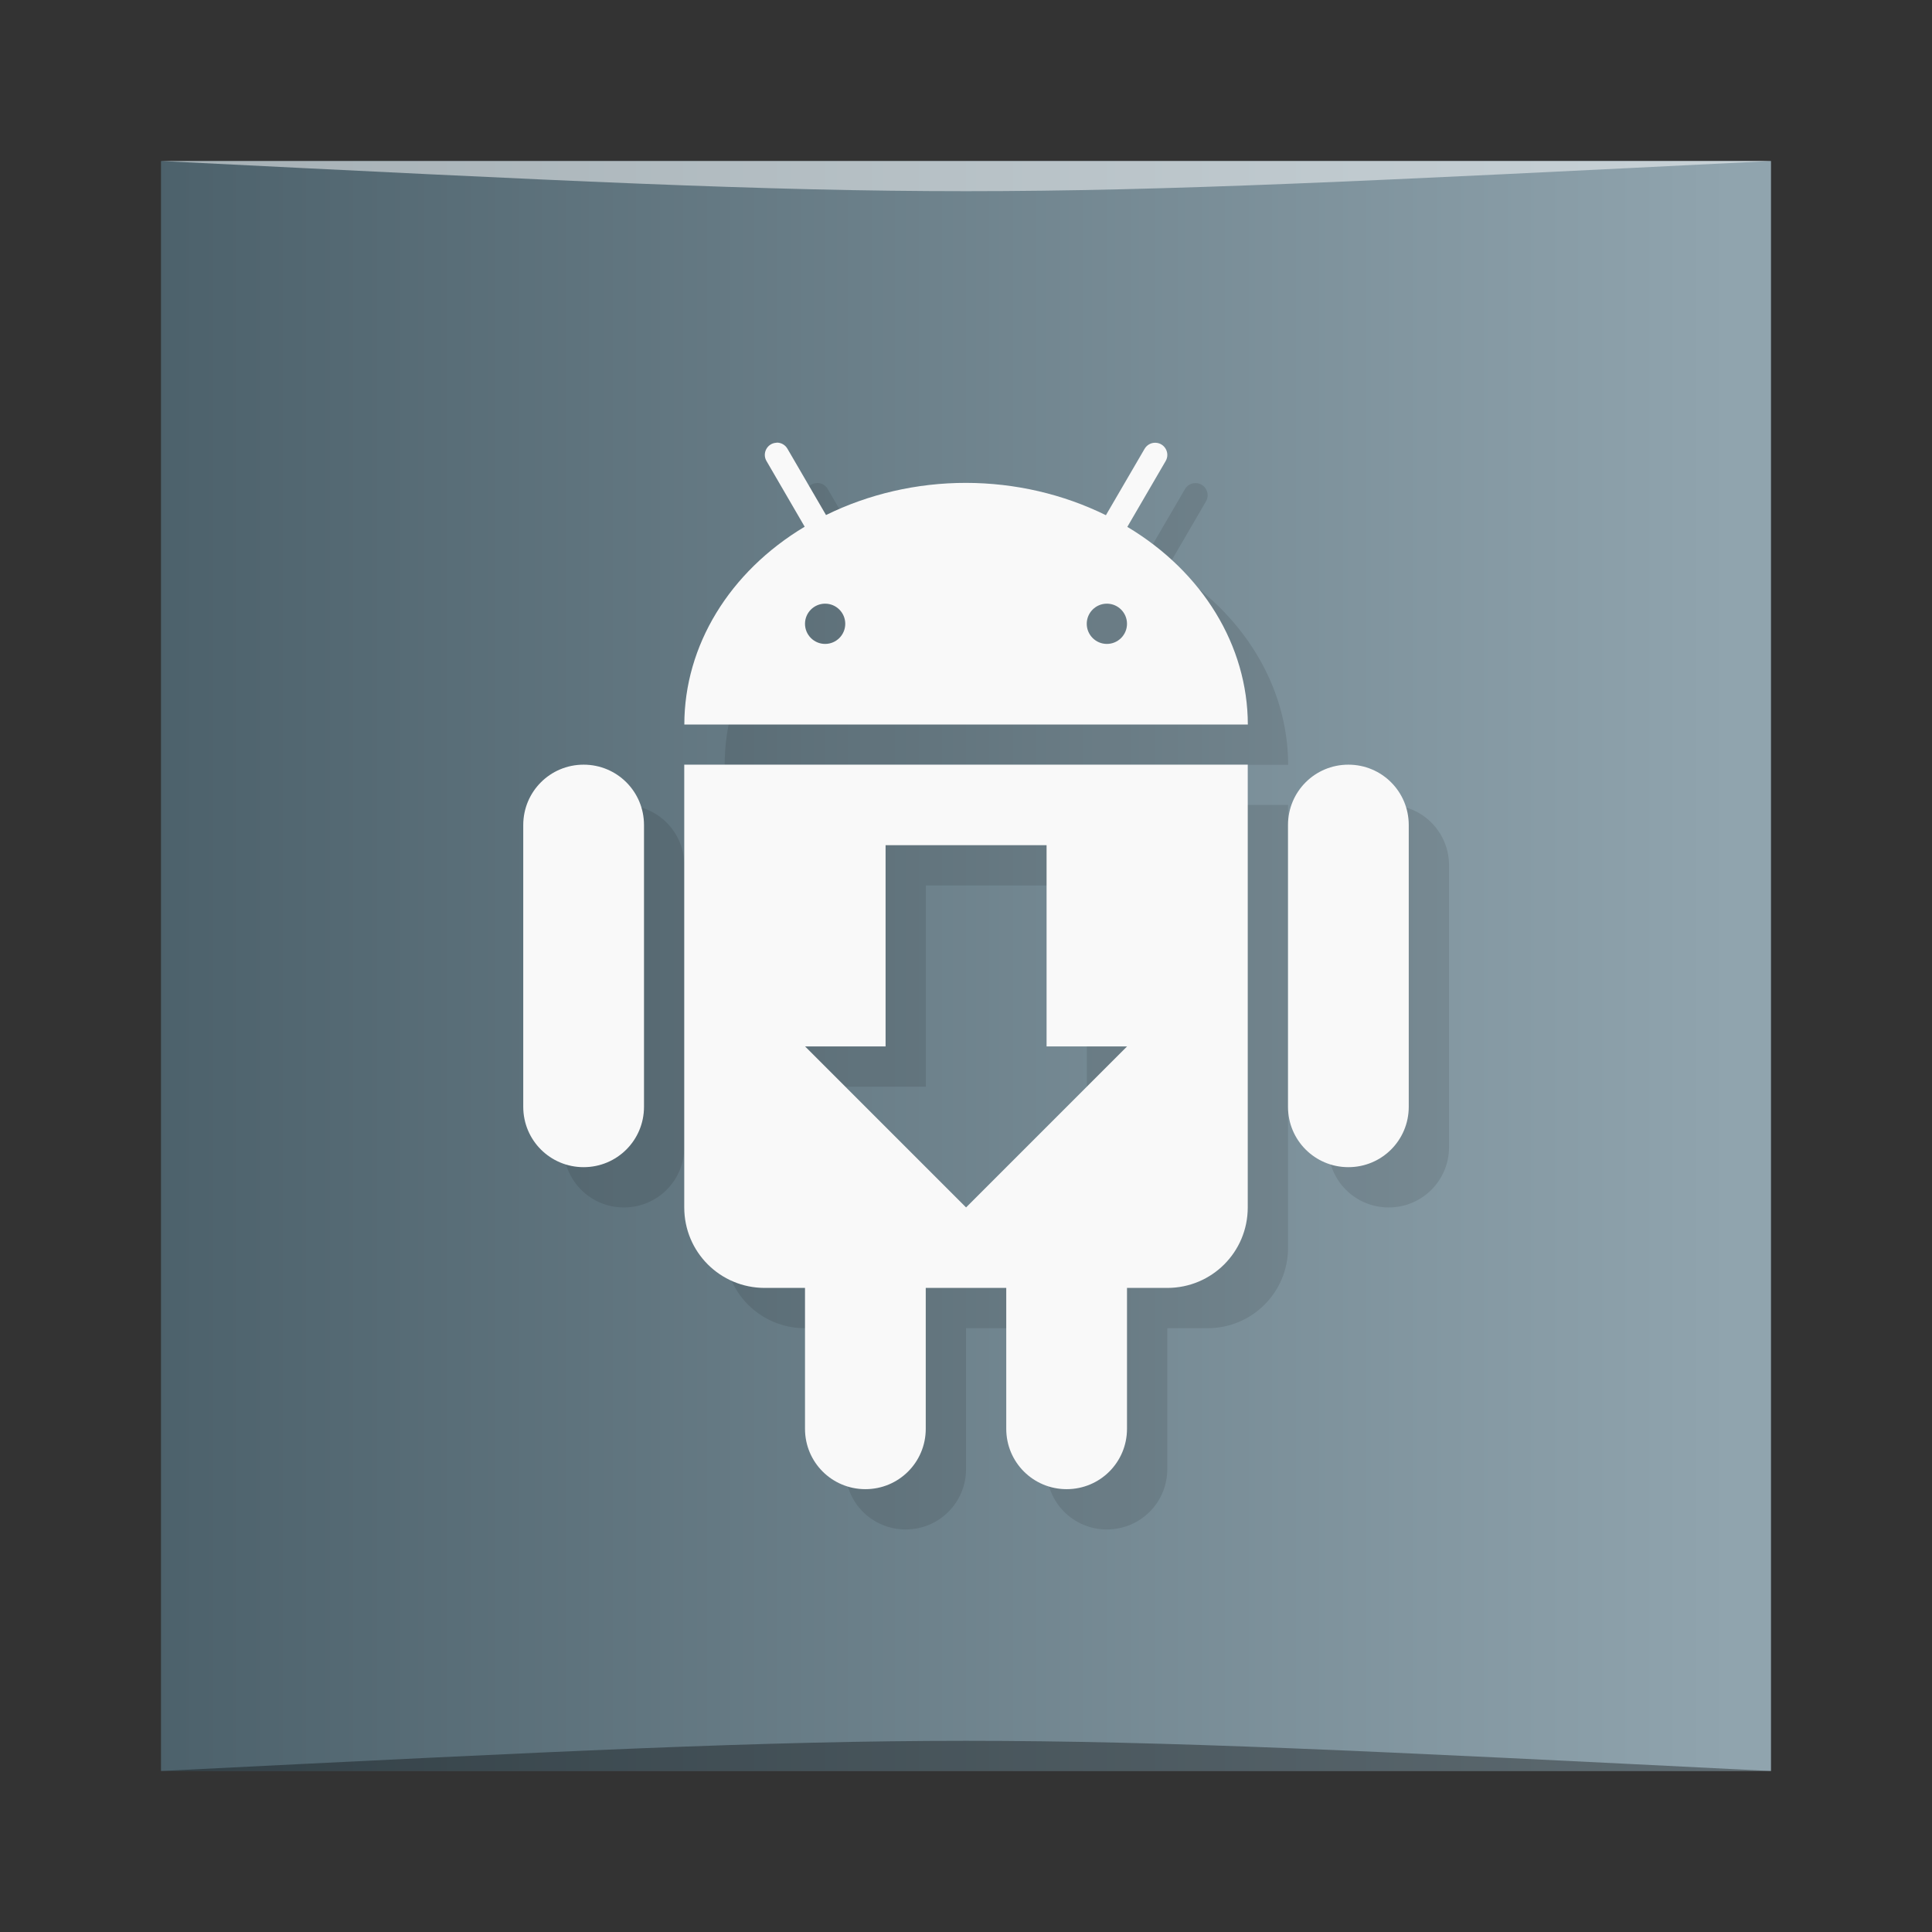<?xml version="1.0" encoding="UTF-8" standalone="no"?>
<svg
   xmlns:dc="http://purl.org/dc/elements/1.1/"
   xmlns:cc="http://creativecommons.org/ns#"
   xmlns:rdf="http://www.w3.org/1999/02/22-rdf-syntax-ns#"
   xmlns:svg="http://www.w3.org/2000/svg"
   xmlns="http://www.w3.org/2000/svg"
   xmlns:xlink="http://www.w3.org/1999/xlink"
   xmlns:sodipodi="http://sodipodi.sourceforge.net/DTD/sodipodi-0.dtd"
   xmlns:inkscape="http://www.inkscape.org/namespaces/inkscape"
   viewBox="0 0 48 48"
   id="svg2"
   version="1.1"
   inkscape:version="0.91 r13725"
   sodipodi:docname="android-sdk.svg">
  <rect x="0" y="0" width="48" height="48" fill="#333333" stroke="none"/>
  <sodipodi:namedview
     pagecolor="#ffffff"
     bordercolor="#666666"
     borderopacity="1"
     objecttolerance="10"
     gridtolerance="10"
     guidetolerance="10"
     inkscape:pageopacity="0"
     inkscape:pageshadow="2"
     inkscape:window-width="1366"
     inkscape:window-height="705"
     id="namedview31"
     showgrid="false"
     inkscape:zoom="4.9166667"
     inkscape:cx="24"
     inkscape:cy="24"
     inkscape:window-x="0"
     inkscape:window-y="28"
     inkscape:window-maximized="1"
     inkscape:current-layer="svg2" />
  <defs
     id="defs4">
    <linearGradient
       inkscape:collect="always"
       xlink:href="#linearGradient3552"
       id="linearGradient3526"
       gradientUnits="userSpaceOnUse"
       gradientTransform="matrix(0.833,0,0,0.833,-317.034,412.804)"
       x1="379.571"
       y1="-527.798"
       x2="431.571"
       y2="-527.798" />
    <linearGradient
       id="linearGradient3552">
      <stop
         id="stop3554"
         offset="0"
         style="stop-color:#455a64;stop-opacity:1" />
      <stop
         id="stop3556"
         offset="1"
         style="stop-color:#90a4ae;stop-opacity:1" />
    </linearGradient>
  </defs>
  <g
     transform="translate(0.558,0.305)"
     id="g3510">
    <rect
       style="fill:url(#linearGradient3526);fill-opacity:1;stroke:none"
       id="rect3512"
       width="40"
       height="40"
       x="3.442"
       y="-43.695"
       ry="0"
       transform="scale(1,-1)" />
    <path
       style="opacity:0.35;fill:#000000;fill-opacity:1;stroke:none"
       d="m 3.442,43.695 40,3.01e-4 c -20,-1 -20,-1 -40,0 z"
       id="path3514"
       inkscape:connector-curvature="0"
       sodipodi:nodetypes="cccc" />
    <path
       sodipodi:nodetypes="cccc"
       inkscape:connector-curvature="0"
       id="path3516"
       d="M 3.442,3.695 43.442,3.695 c -20,1 -20,1 -40,0 z"
       style="opacity:0.5;fill:#ffffff;fill-opacity:1;stroke:none" />
  </g>
  <path
     d="m 20.291 12 0.002 0.002 c -0.229 0.01 -0.364 0.261 -0.246 0.457 l 0.947 1.629 c -1.873 1.122 -2.989 2.956 -2.99 4.914 l 14 0 c -0.004 -1.957 -1.121 -3.79 -2.994 -4.91 l 0.951 -1.633 c 0.119 -0.2 -0.023 -0.454 -0.256 -0.457 -0.111 -0.002 -0.213 0.058 -0.268 0.154 l -0.959 1.646 c -1.057 -0.522 -2.257 -0.802 -3.477 -0.803 c -1.22 -0.001 -2.419 0.278 -3.477 0.799 l -0.957 -1.645 c -0.056 -0.1 -0.163 -0.159 -0.277 -0.154 m 1.211 4 c 0.276 0 0.5 0.224 0.5 0.5 0 0.276 -0.224 0.5 -0.5 0.5 -0.276 0 -0.5 -0.224 -0.5 -0.5 0 -0.276 0.224 -0.5 0.5 -0.5 z m 7 0 c 0.276 0 0.5 0.224 0.5 0.5 0 0.276 -0.224 0.5 -0.5 0.5 -0.276 0 -0.5 -0.224 -0.5 -0.5 0 -0.276 0.224 -0.5 0.5 -0.5 z m -13 4 c -0.831 0 -1.5 0.669 -1.5 1.5 l 0 7 c 0 0.831 0.669 1.5 1.5 1.5 0.831 0 1.5 -0.669 1.5 -1.5 l 0 -7 c 0 -0.831 -0.669 -1.5 -1.5 -1.5 z m 2.5 0 0 11 c 0 1.108 0.892 2 2 2 l 1 0 0 3.5 c 0 0.831 0.669 1.5 1.5 1.5 0.831 0 1.5 -0.669 1.5 -1.5 l 0 -3.5 2 0 0 3.5 c 0 0.831 0.669 1.5 1.5 1.5 0.831 0 1.5 -0.669 1.5 -1.5 l 0 -3.5 1 0 c 1.108 0 2 -0.892 2 -2 l 0 -11 -14 0 z m 16.5 0 c -0.831 0 -1.5 0.669 -1.5 1.5 l 0 7 c 0 0.831 0.669 1.5 1.5 1.5 0.831 0 1.5 -0.669 1.5 -1.5 l 0 -7 c 0 -0.831 -0.669 -1.5 -1.5 -1.5 z m -11.498 2 4 0 0 5 2 0 -4 4 -4 -4 2 0 0 -5 z"
     style="fill:#000;opacity:0.1;fill-opacity:1;stroke:none"
     id="path27" />
  <path
     d="m 19.289 10.998 0.002 0.002 c -0.229 0.01 -0.364 0.261 -0.246 0.457 l 0.947 1.629 c -1.873 1.122 -2.989 2.956 -2.99 4.914 l 14 0 c -0.004 -1.957 -1.121 -3.79 -2.994 -4.91 l 0.951 -1.633 c 0.119 -0.2 -0.023 -0.454 -0.256 -0.457 -0.111 -0.002 -0.213 0.058 -0.268 0.154 l -0.959 1.646 c -1.057 -0.522 -2.257 -0.802 -3.477 -0.803 c -1.22 -0.001 -2.419 0.278 -3.477 0.799 l -0.957 -1.645 c -0.056 -0.1 -0.163 -0.159 -0.277 -0.154 z m 1.211 4 c 0.276 0 0.5 0.224 0.5 0.5 0 0.276 -0.224 0.5 -0.5 0.5 -0.276 0 -0.5 -0.224 -0.5 -0.5 0 -0.276 0.224 -0.5 0.5 -0.5 z m 7 0 c 0.276 0 0.5 0.224 0.5 0.5 0 0.276 -0.224 0.5 -0.5 0.5 -0.276 0 -0.5 -0.224 -0.5 -0.5 0 -0.276 0.224 -0.5 0.5 -0.5 z m -13 4 c -0.831 0 -1.5 0.669 -1.5 1.5 l 0 7 c 0 0.831 0.669 1.5 1.5 1.5 0.831 0 1.5 -0.669 1.5 -1.5 l 0 -7 c 0 -0.831 -0.669 -1.5 -1.5 -1.5 z m 2.5 0 0 11 c 0 1.108 0.892 2 2 2 l 1 0 0 3.5 c 0 0.831 0.669 1.5 1.5 1.5 0.831 0 1.5 -0.669 1.5 -1.5 l 0 -3.5 2 0 0 3.5 c 0 0.831 0.669 1.5 1.5 1.5 0.831 0 1.5 -0.669 1.5 -1.5 l 0 -3.5 1 0 c 1.108 0 2 -0.892 2 -2 l 0 -11 -14 0 z m 16.5 0 c -0.831 0 -1.5 0.669 -1.5 1.5 l 0 7 c 0 0.831 0.669 1.5 1.5 1.5 0.831 0 1.5 -0.669 1.5 -1.5 l 0 -7 c 0 -0.831 -0.669 -1.5 -1.5 -1.5 z m -11.498 2 l 4 0 0 5 2 0 -4 4 -4 -4 2 0 0 -5 z"
     style="fill:#f9f9f9;opacity:1;fill-opacity:1;stroke:none"
     id="path29" />
</svg>
